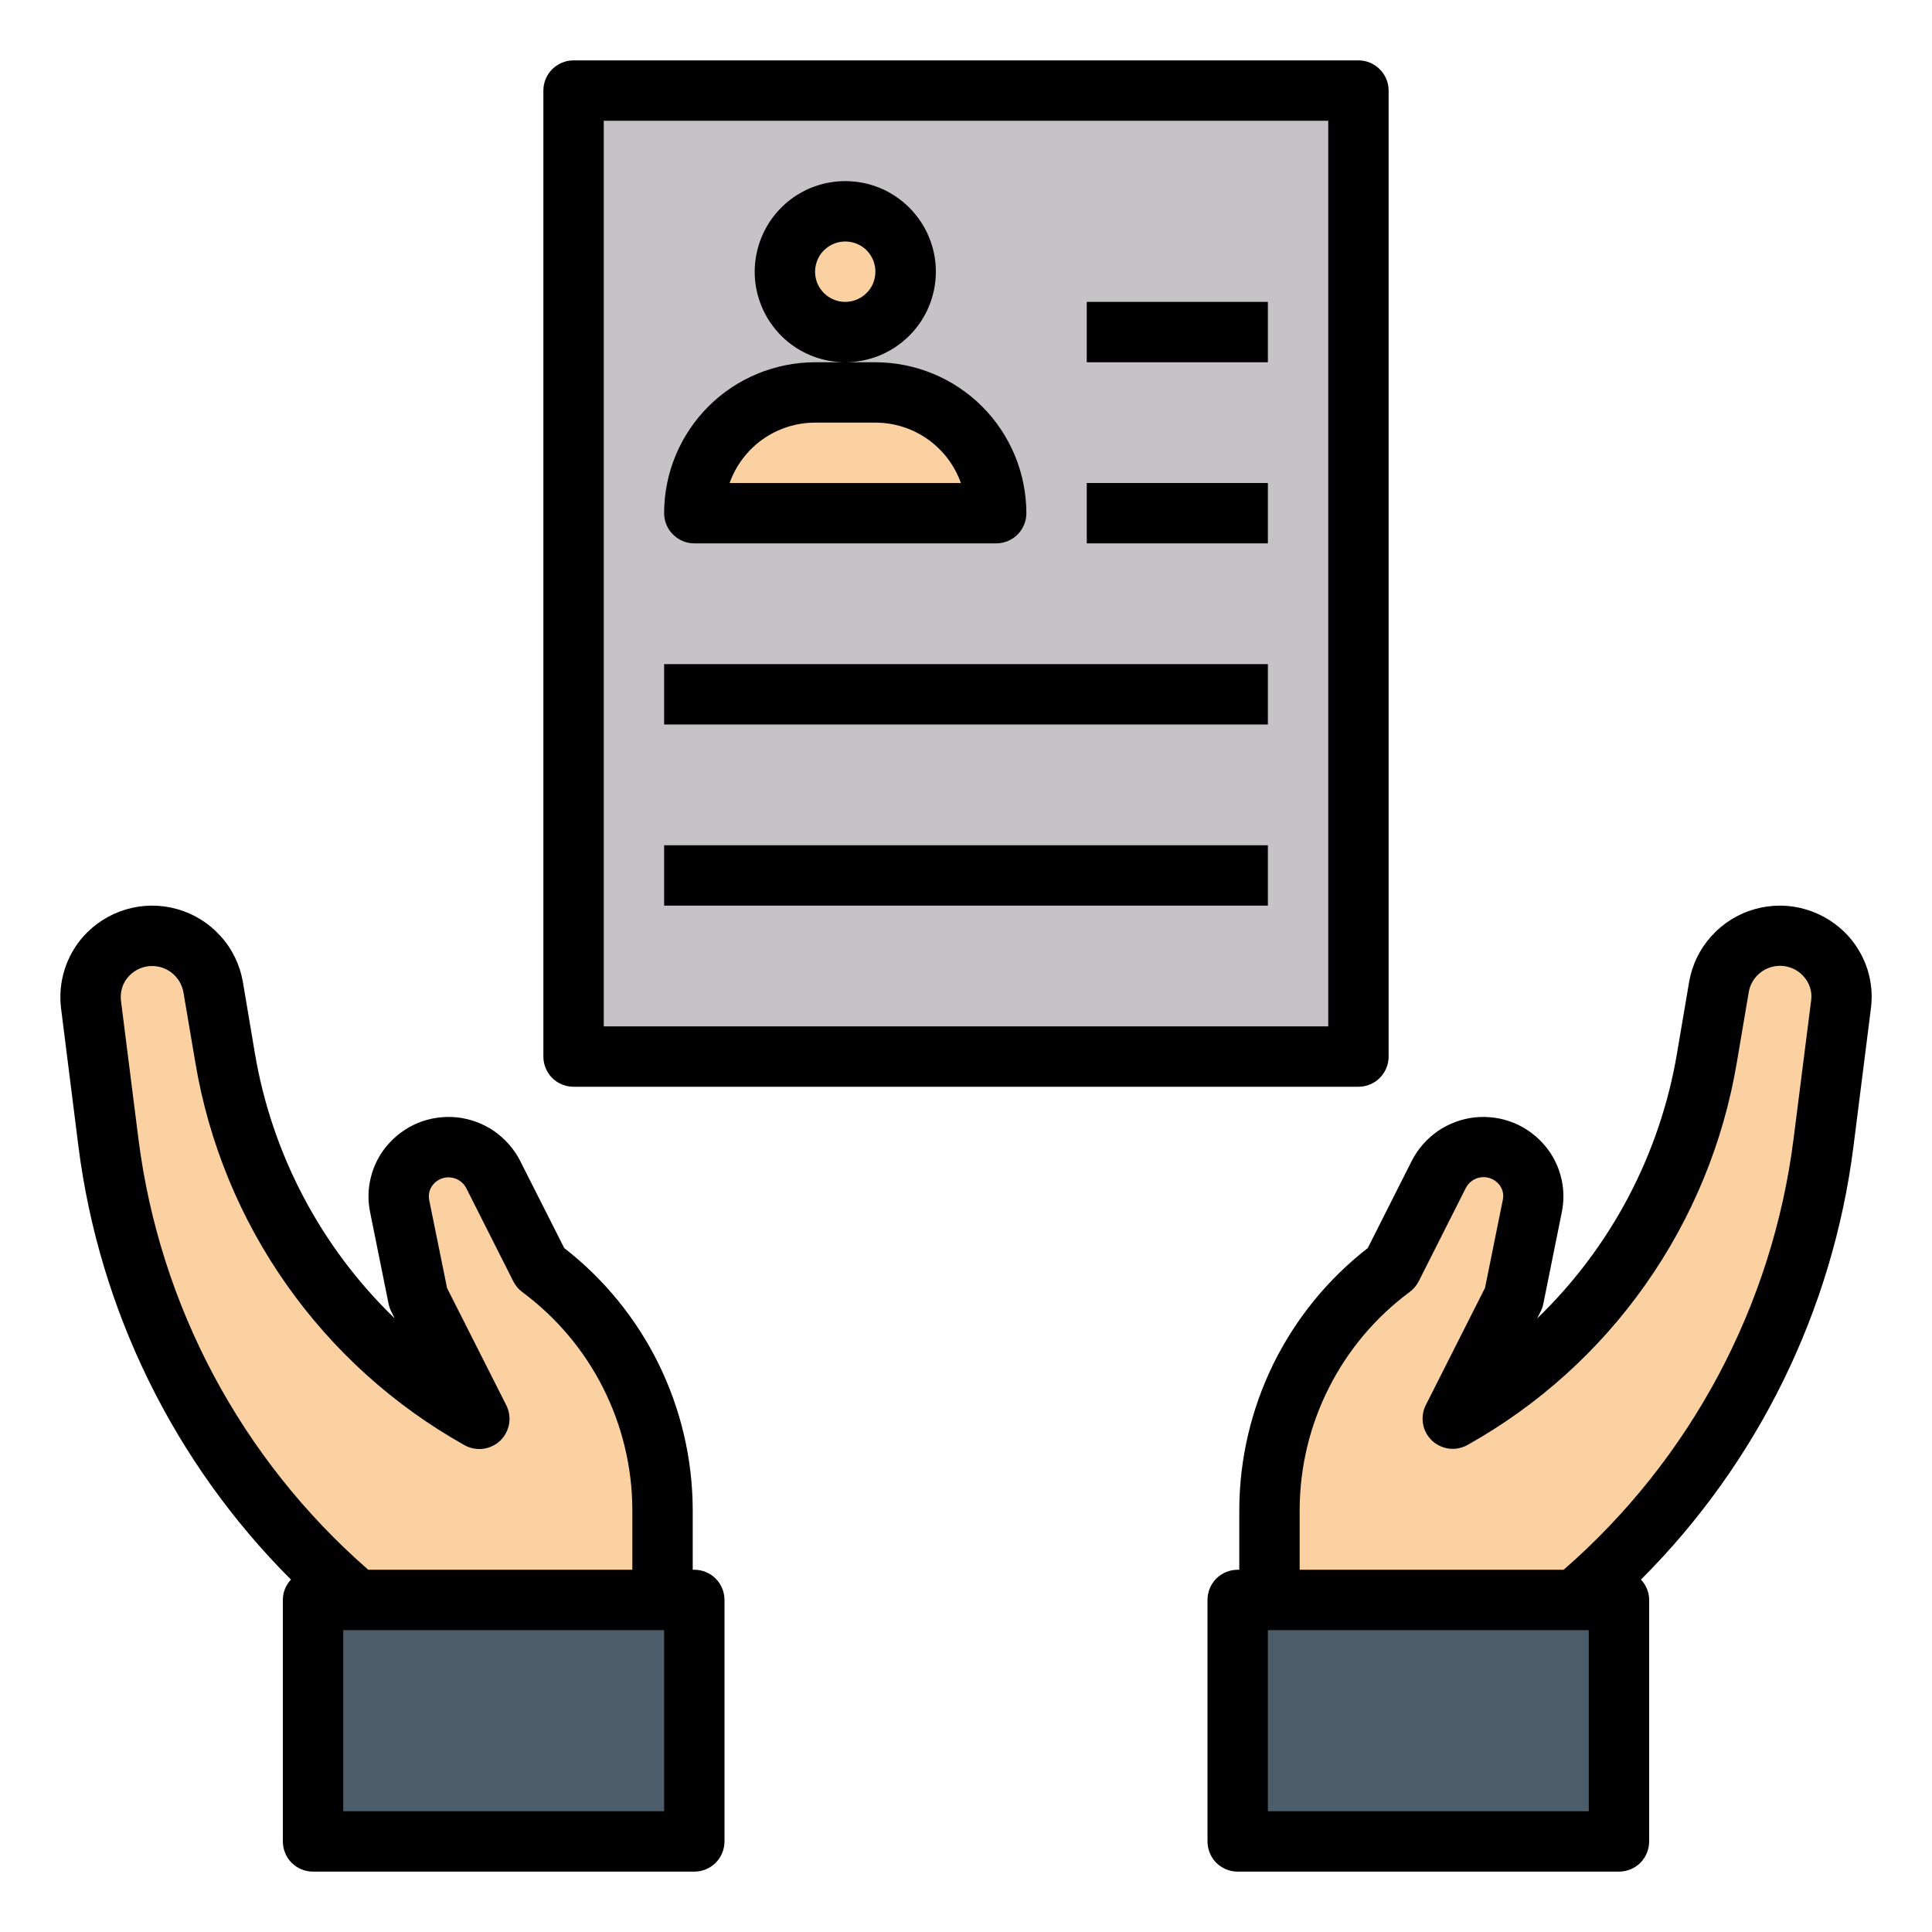 <svg width="20" height="20" viewBox="0 0 20 20" fill="none" xmlns="http://www.w3.org/2000/svg">
<path d="M7.186 16.562H3.238V19.062H7.186V16.562Z" fill="#4C5C68"/>
<path d="M6.858 15.625C6.857 15.139 6.742 14.659 6.523 14.225C6.303 13.79 5.985 13.414 5.593 13.125L5.104 12.156C5.06 12.071 4.994 12 4.913 11.95C4.831 11.901 4.738 11.875 4.642 11.875C4.566 11.874 4.491 11.891 4.423 11.923C4.354 11.955 4.293 12.002 4.245 12.06C4.196 12.118 4.161 12.187 4.143 12.26C4.124 12.334 4.122 12.411 4.136 12.485L4.329 13.438L4.961 14.688C4.272 14.3 3.678 13.764 3.223 13.117C2.768 12.471 2.463 11.732 2.33 10.952L2.205 10.215C2.179 10.067 2.102 9.933 1.987 9.836C1.872 9.74 1.726 9.687 1.576 9.688C1.486 9.687 1.397 9.705 1.314 9.742C1.232 9.778 1.159 9.832 1.099 9.899C1.039 9.966 0.994 10.046 0.967 10.131C0.94 10.217 0.931 10.308 0.942 10.397L1.125 11.829C1.36 13.673 2.277 15.362 3.697 16.562H6.858V15.625Z" fill="#FBD1A2"/>
<path d="M12.814 19.062H16.762V16.562H12.814V19.062Z" fill="#4C5C68"/>
<path d="M13.141 15.625C13.141 15.139 13.256 14.659 13.476 14.225C13.695 13.79 14.014 13.414 14.405 13.125L14.895 12.156C14.938 12.071 15.004 12 15.086 11.95C15.167 11.901 15.261 11.875 15.356 11.875C15.432 11.874 15.507 11.891 15.576 11.923C15.645 11.955 15.706 12.002 15.754 12.06C15.802 12.118 15.837 12.187 15.856 12.26C15.875 12.334 15.877 12.411 15.862 12.485L15.669 13.438L15.037 14.688C15.726 14.3 16.32 13.764 16.775 13.117C17.231 12.471 17.536 11.732 17.669 10.952L17.794 10.215C17.82 10.067 17.897 9.933 18.012 9.836C18.127 9.74 18.273 9.687 18.423 9.688C18.513 9.687 18.602 9.705 18.684 9.742C18.767 9.778 18.84 9.832 18.9 9.899C18.96 9.966 19.005 10.046 19.032 10.131C19.059 10.217 19.067 10.308 19.057 10.397L18.876 11.829C18.64 13.673 17.722 15.362 16.302 16.562H13.141V15.625Z" fill="#FBD1A2"/>
<path d="M14.062 0.938H5.938V10.938H14.062V0.938Z" fill="#C5C3C6"/>
<path d="M8.438 4.062H9.062C9.394 4.062 9.712 4.194 9.946 4.429C10.181 4.663 10.312 4.981 10.312 5.312H7.188C7.188 4.981 7.319 4.663 7.554 4.429C7.788 4.194 8.106 4.062 8.438 4.062Z" fill="#FBD1A2"/>
<path d="M8.75 3.438C9.095 3.438 9.375 3.158 9.375 2.812C9.375 2.467 9.095 2.188 8.75 2.188C8.405 2.188 8.125 2.467 8.125 2.812C8.125 3.158 8.405 3.438 8.75 3.438Z" fill="#FBD1A2"/>
<path d="M2.514 10.163C2.483 9.986 2.403 9.822 2.282 9.689C2.162 9.556 2.006 9.459 1.834 9.411C1.661 9.362 1.478 9.363 1.306 9.414C1.133 9.465 0.979 9.563 0.86 9.697C0.772 9.798 0.706 9.915 0.667 10.043C0.627 10.171 0.616 10.305 0.632 10.438L0.812 11.868C1.028 13.565 1.802 15.142 3.012 16.352C2.958 16.409 2.928 16.484 2.928 16.562V19.062C2.928 19.145 2.961 19.225 3.019 19.284C3.078 19.342 3.157 19.375 3.24 19.375H7.187C7.27 19.375 7.35 19.342 7.408 19.284C7.467 19.225 7.5 19.145 7.5 19.062V16.562C7.5 16.48 7.467 16.4 7.408 16.341C7.35 16.283 7.27 16.25 7.187 16.25H7.171V15.625C7.169 15.103 7.048 14.588 6.818 14.119C6.587 13.65 6.253 13.24 5.841 12.92L5.384 12.016C5.321 11.893 5.228 11.788 5.115 11.709C5.001 11.631 4.869 11.582 4.732 11.567C4.595 11.553 4.456 11.572 4.328 11.624C4.2 11.677 4.088 11.76 4 11.867C3.923 11.96 3.868 12.07 3.839 12.188C3.809 12.306 3.807 12.428 3.831 12.547L4.023 13.499C4.029 13.527 4.038 13.553 4.051 13.578L4.086 13.648C3.322 12.911 2.814 11.948 2.638 10.9L2.514 10.163ZM6.875 16.875V18.75H3.553V16.875H6.875ZM4.808 14.96C4.867 14.993 4.934 15.006 5.001 14.998C5.067 14.989 5.129 14.96 5.178 14.914C5.226 14.867 5.259 14.806 5.27 14.741C5.281 14.674 5.271 14.606 5.241 14.547L4.628 13.334L4.443 12.423C4.438 12.395 4.438 12.366 4.445 12.338C4.452 12.31 4.465 12.284 4.484 12.262C4.505 12.236 4.533 12.216 4.565 12.203C4.596 12.19 4.63 12.185 4.664 12.189C4.698 12.192 4.73 12.204 4.759 12.223C4.787 12.242 4.81 12.268 4.826 12.298L5.315 13.267C5.337 13.31 5.37 13.348 5.409 13.377C5.76 13.638 6.046 13.976 6.243 14.367C6.44 14.757 6.544 15.188 6.546 15.625V16.25H3.812C2.499 15.105 1.652 13.518 1.433 11.789L1.252 10.358C1.247 10.314 1.251 10.269 1.264 10.226C1.277 10.183 1.299 10.144 1.329 10.111C1.37 10.065 1.423 10.031 1.481 10.014C1.54 9.996 1.603 9.996 1.662 10.012C1.721 10.028 1.775 10.061 1.816 10.106C1.858 10.151 1.886 10.207 1.898 10.267L2.023 11.004C2.162 11.83 2.484 12.614 2.966 13.298C3.448 13.983 4.078 14.551 4.808 14.96ZM19.14 9.697C19.021 9.563 18.866 9.465 18.694 9.414C18.522 9.363 18.339 9.362 18.166 9.411C17.994 9.459 17.838 9.556 17.718 9.689C17.597 9.822 17.517 9.986 17.486 10.163L17.361 10.9C17.185 11.948 16.677 12.911 15.913 13.648L15.948 13.578C15.961 13.553 15.97 13.527 15.976 13.499L16.168 12.547C16.192 12.428 16.19 12.306 16.16 12.188C16.131 12.07 16.076 11.96 15.999 11.867C15.911 11.76 15.799 11.677 15.671 11.624C15.543 11.572 15.404 11.553 15.267 11.567C15.13 11.582 14.998 11.631 14.884 11.709C14.771 11.788 14.678 11.893 14.615 12.016L14.159 12.92C13.747 13.24 13.413 13.65 13.182 14.119C12.952 14.588 12.831 15.103 12.829 15.625V16.25H12.812C12.73 16.25 12.65 16.283 12.591 16.341C12.533 16.4 12.5 16.48 12.5 16.562V19.062C12.5 19.145 12.533 19.225 12.591 19.284C12.65 19.342 12.73 19.375 12.812 19.375H16.76C16.843 19.375 16.922 19.342 16.981 19.284C17.039 19.225 17.072 19.145 17.072 19.062V16.562C17.072 16.484 17.041 16.409 16.987 16.352C18.198 15.142 18.972 13.565 19.187 11.868L19.368 10.436C19.385 10.304 19.373 10.17 19.334 10.042C19.294 9.915 19.228 9.797 19.14 9.697ZM16.447 18.75H13.125V16.875H16.447V18.75ZM18.567 11.789C18.348 13.518 17.501 15.105 16.187 16.25H13.454V15.625C13.456 15.187 13.559 14.756 13.757 14.366C13.954 13.975 14.24 13.636 14.592 13.375C14.631 13.346 14.663 13.309 14.686 13.265L15.175 12.296C15.191 12.266 15.214 12.24 15.242 12.221C15.27 12.202 15.303 12.19 15.337 12.187C15.37 12.183 15.405 12.188 15.436 12.201C15.468 12.214 15.495 12.234 15.517 12.26C15.536 12.282 15.549 12.308 15.556 12.336C15.563 12.364 15.563 12.393 15.557 12.421L15.373 13.332L14.76 14.545C14.73 14.604 14.72 14.672 14.731 14.739C14.742 14.805 14.774 14.865 14.823 14.912C14.871 14.958 14.934 14.987 15 14.996C15.067 15.004 15.134 14.991 15.192 14.958C15.923 14.549 16.553 13.981 17.035 13.296C17.517 12.612 17.84 11.828 17.979 11.002L18.104 10.265C18.115 10.205 18.143 10.149 18.185 10.104C18.227 10.059 18.28 10.026 18.34 10.01C18.399 9.994 18.461 9.994 18.52 10.012C18.579 10.029 18.632 10.063 18.672 10.109C18.702 10.142 18.724 10.181 18.738 10.224C18.751 10.267 18.755 10.312 18.749 10.356L18.567 11.789ZM5.625 0.938V10.938C5.625 11.02 5.658 11.1 5.716 11.159C5.775 11.217 5.855 11.25 5.937 11.25H14.062C14.145 11.25 14.225 11.217 14.283 11.159C14.342 11.1 14.375 11.02 14.375 10.938V0.938C14.375 0.855 14.342 0.775 14.283 0.717C14.225 0.658 14.145 0.625 14.062 0.625H5.937C5.855 0.625 5.775 0.658 5.716 0.717C5.658 0.775 5.625 0.855 5.625 0.938ZM6.25 1.25H13.75V10.625H6.25V1.25Z" fill="black"/>
<path d="M7.188 5.625H10.312C10.395 5.625 10.475 5.592 10.534 5.533C10.592 5.475 10.625 5.395 10.625 5.312C10.624 4.898 10.46 4.501 10.167 4.208C9.874 3.915 9.477 3.751 9.062 3.75H8.438C8.023 3.751 7.626 3.915 7.333 4.208C7.04 4.501 6.875 4.898 6.875 5.312C6.875 5.395 6.908 5.475 6.967 5.533C7.025 5.592 7.105 5.625 7.188 5.625ZM8.438 4.375H9.062C9.256 4.375 9.445 4.435 9.604 4.547C9.762 4.659 9.882 4.817 9.947 5H7.553C7.618 4.817 7.738 4.659 7.896 4.547C8.055 4.435 8.244 4.375 8.438 4.375ZM9.688 2.812C9.688 2.627 9.633 2.446 9.53 2.292C9.426 2.137 9.28 2.017 9.109 1.946C8.937 1.875 8.749 1.857 8.567 1.893C8.385 1.929 8.218 2.018 8.087 2.15C7.956 2.281 7.867 2.448 7.831 2.63C7.794 2.811 7.813 3 7.884 3.171C7.955 3.343 8.075 3.489 8.229 3.592C8.383 3.695 8.565 3.75 8.75 3.75C8.999 3.75 9.237 3.651 9.413 3.475C9.589 3.3 9.688 3.061 9.688 2.812ZM8.75 3.125C8.688 3.125 8.628 3.107 8.576 3.072C8.525 3.038 8.485 2.989 8.461 2.932C8.438 2.875 8.431 2.812 8.444 2.752C8.456 2.691 8.485 2.635 8.529 2.592C8.573 2.548 8.628 2.518 8.689 2.506C8.75 2.494 8.812 2.5 8.87 2.524C8.927 2.547 8.976 2.587 9.01 2.639C9.044 2.69 9.062 2.751 9.062 2.812C9.062 2.895 9.03 2.975 8.971 3.033C8.912 3.092 8.833 3.125 8.75 3.125Z" fill="black"/>
<path d="M13.125 5H11.25V5.625H13.125V5Z" fill="black"/>
<path d="M13.125 3.125H11.25V3.75H13.125V3.125Z" fill="black"/>
<path d="M13.125 6.875H6.875V7.5H13.125V6.875Z" fill="black"/>
<path d="M13.125 8.75H6.875V9.375H13.125V8.75Z" fill="black"/>
</svg>
